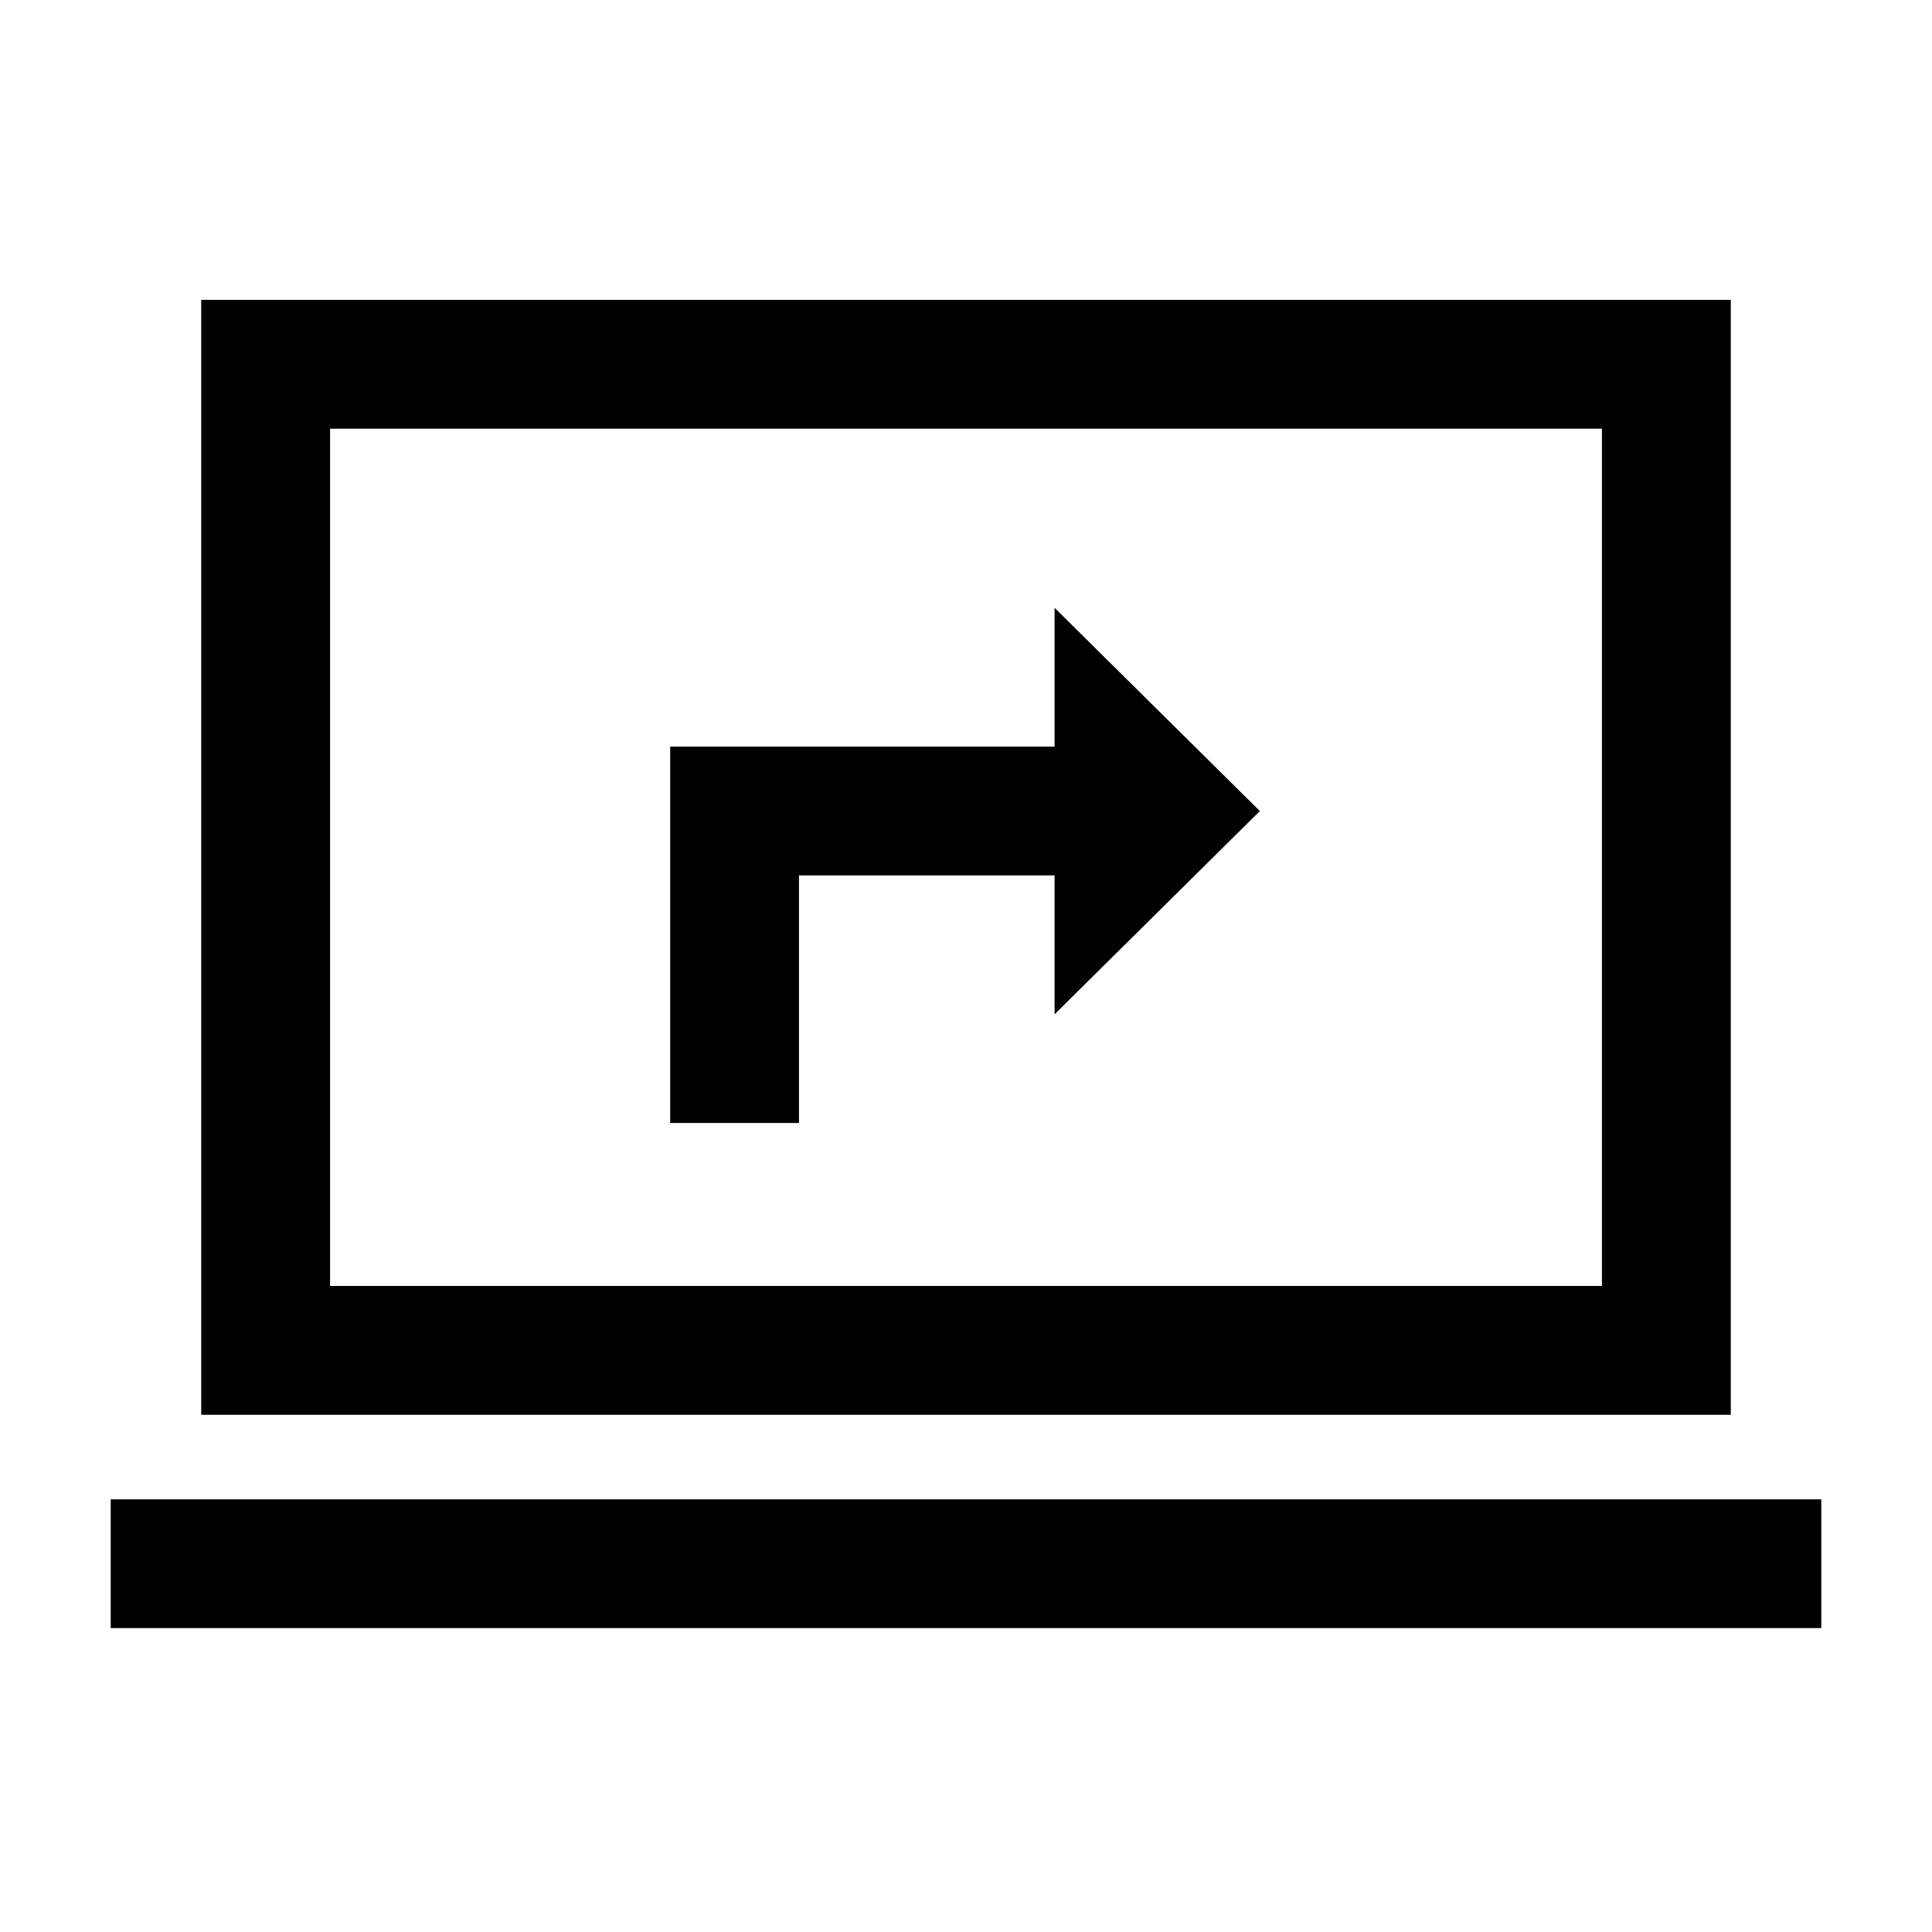 <svg xmlns="http://www.w3.org/2000/svg" viewBox="0 0 20 20"><path d="M6.938 11.625h1.333V9.062h2.646V10.5l2.125-2.104-2.125-2.104v1.437H6.938Zm-4.855 3.021V3.104h15.834v11.542Zm1.334-1.334h13.166V4.438H3.417Zm-2.271 3.542v-1.333h17.708v1.333Zm2.271-3.542V4.438v8.874Z"/></svg>
